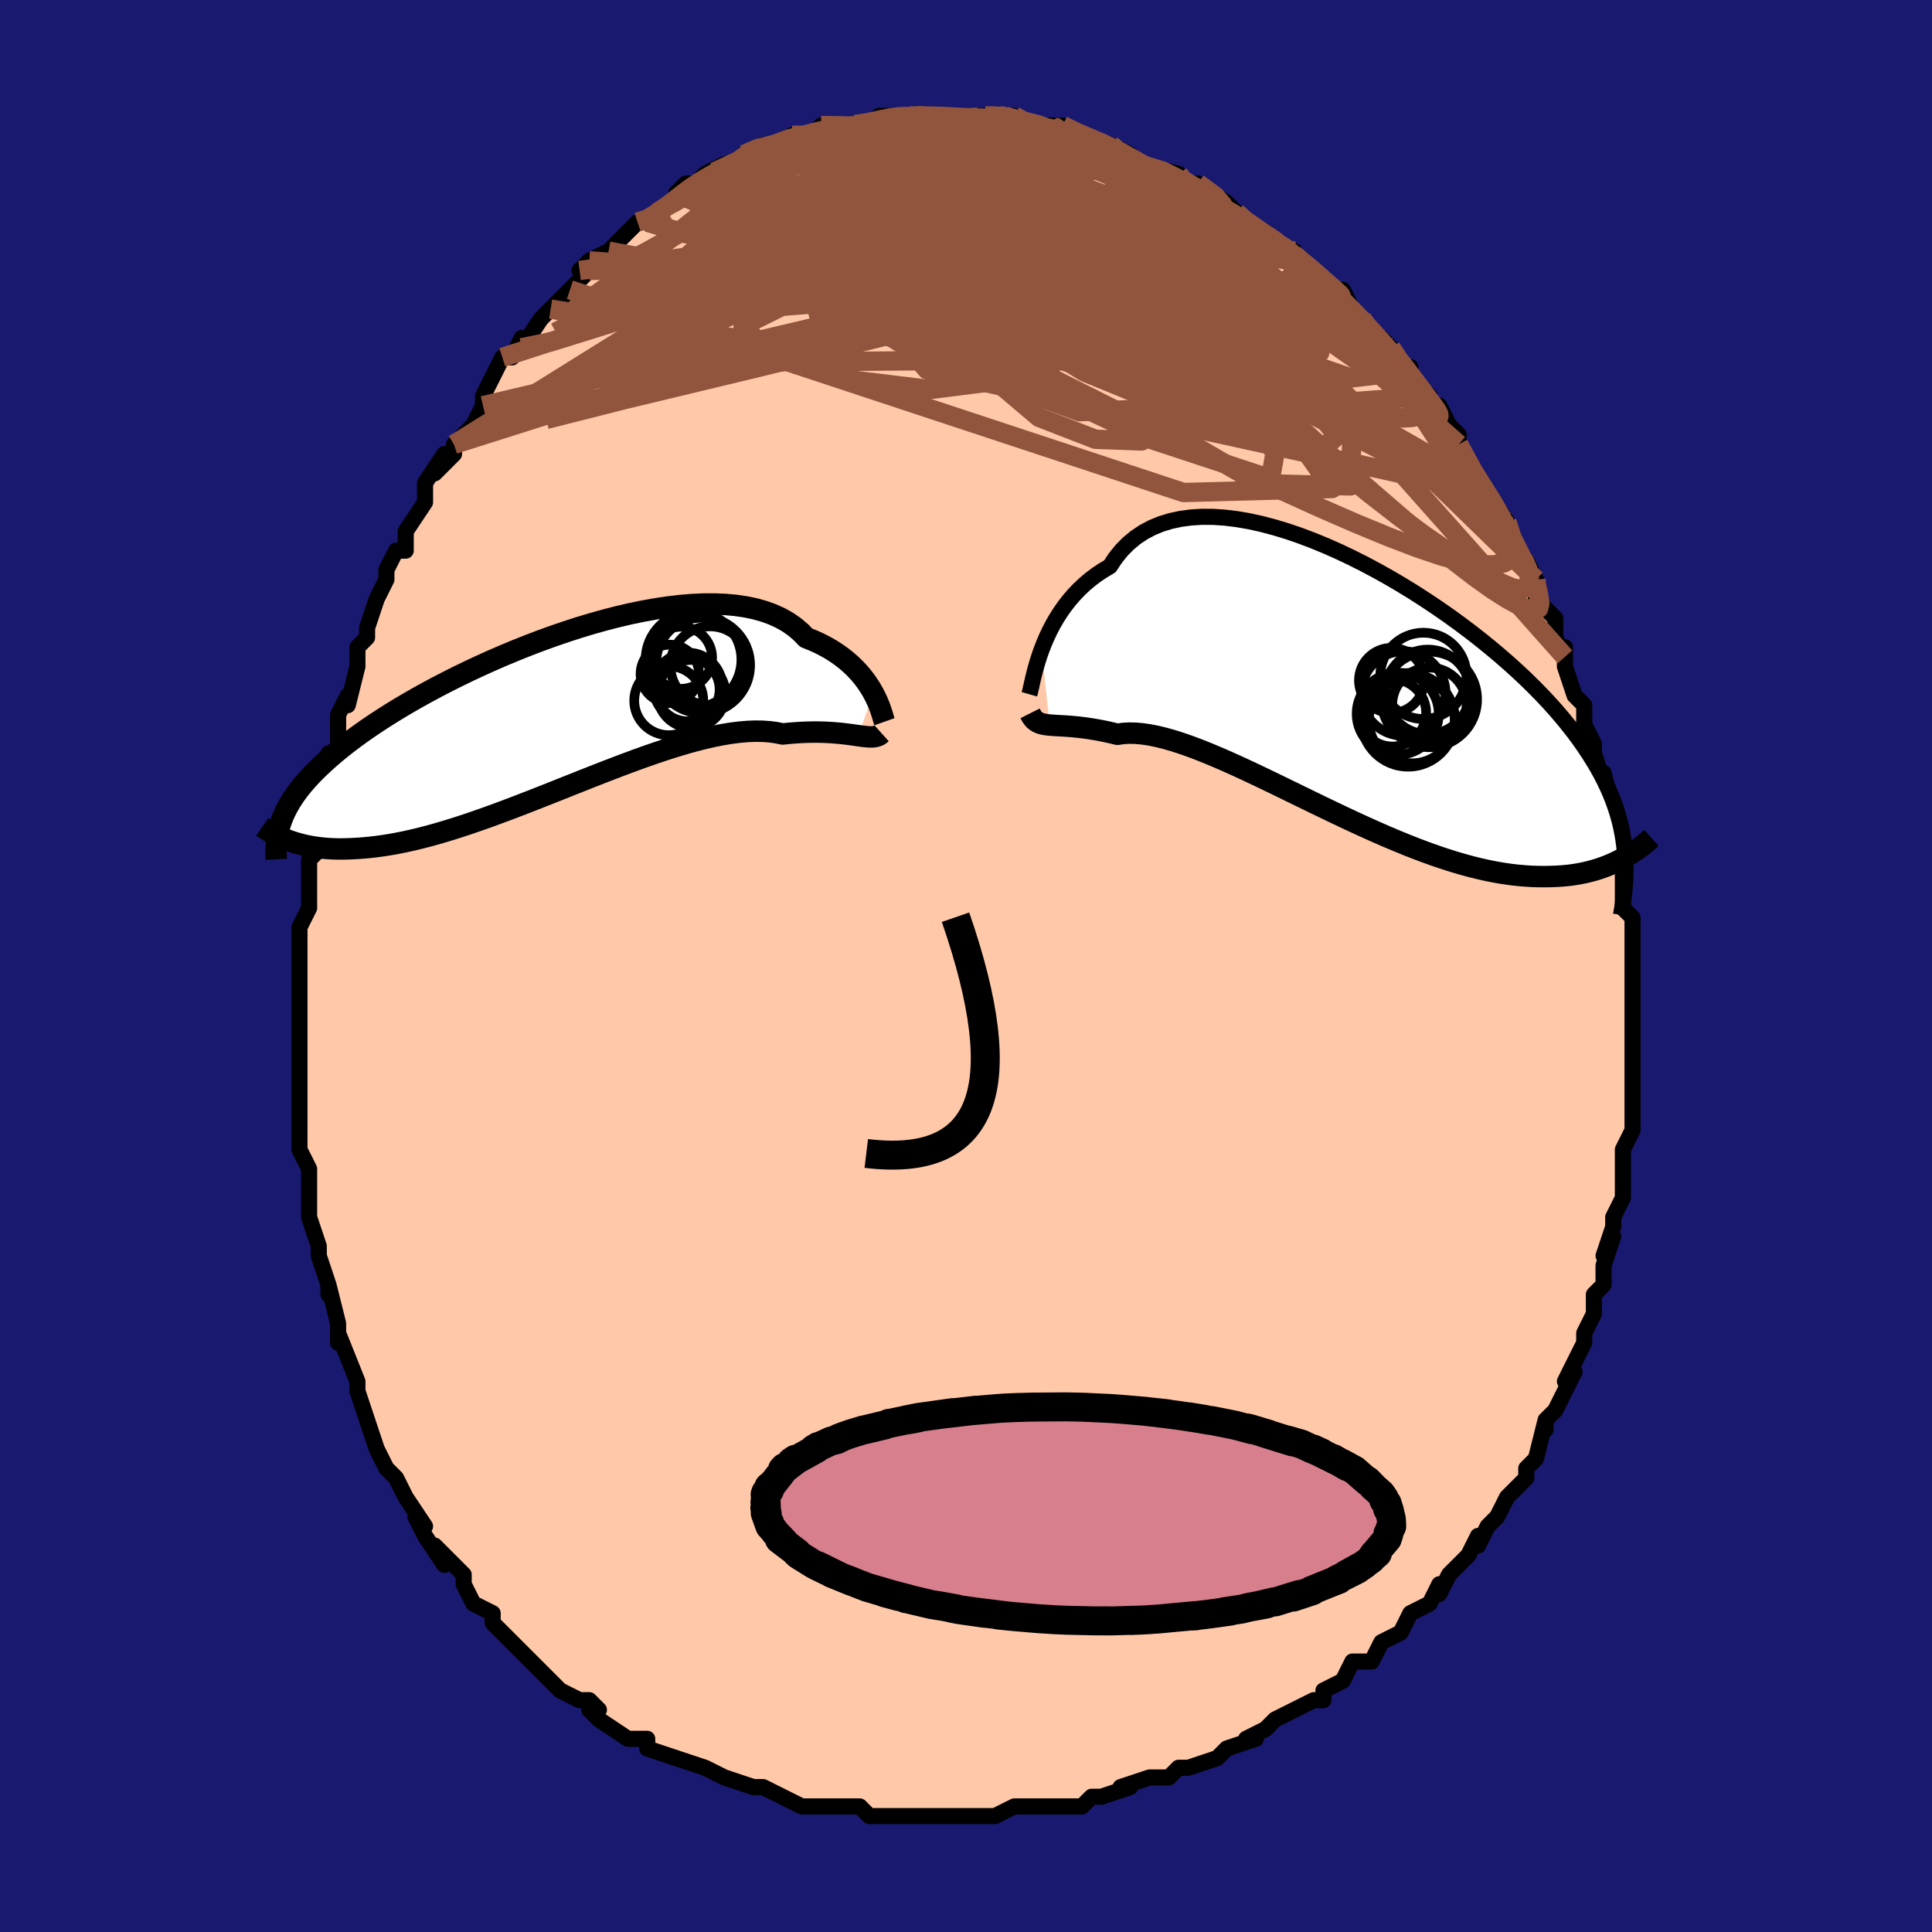 <svg viewBox="-100 -100 200 200" xmlns="http://www.w3.org/2000/svg" width="400" height="400" id="face-svg"><defs><clipPath id="leftEyeClipPath"><polyline points="33.957,-2.45,33.717,-2.872,33.448,-3.3,33.149,-3.732,32.818,-4.163,32.455,-4.592,32.059,-5.014,31.63,-5.429,31.168,-5.833,30.672,-6.224,30.142,-6.601,29.579,-6.961,28.982,-7.302,28.353,-7.624,27.69,-7.925,26.995,-8.203,26.427,-8.789,25.795,-9.324,25.1,-9.807,24.344,-10.235,23.527,-10.609,22.652,-10.927,21.722,-11.19,20.739,-11.397,19.706,-11.549,18.628,-11.647,17.506,-11.693,16.346,-11.688,15.15,-11.633,13.924,-11.53,12.67,-11.382,11.393,-11.19,10.097,-10.957,8.787,-10.685,7.465,-10.377,6.136,-10.035,4.805,-9.662,3.474,-9.26,2.148,-8.832,0.83,-8.38,-0.477,-7.908,-1.768,-7.416,-3.042,-6.909,-4.294,-6.388,-5.523,-5.856,-6.725,-5.315,-7.899,-4.766,-9.042,-4.213,-10.152,-3.656,-11.228,-3.098,-12.268,-2.54,-13.271,-1.983,-14.236,-1.43,-15.163,-0.881,-16.05,-0.337,-16.898,0.201,-17.706,0.731,-18.475,1.254,-19.206,1.769,-19.899,2.276,-20.555,2.774,-21.175,3.263,-21.761,3.745,-22.314,4.219,-22.837,4.685,-23.331,5.145,-23.797,5.598,-24.232,6.044,-24.639,6.484,-25.017,6.918,-25.368,7.346,-25.691,7.768,-25.988,8.184,-26.26,8.596,-26.508,9.002,-26.732,9.404,-26.933,9.802,-27.113,10.196,-27.272,10.586,-27.41,10.973,-26.652,12.766,-26.317,12.885,-25.968,12.998,-25.605,13.104,-25.227,13.204,-24.833,13.296,-24.423,13.379,-23.997,13.453,-23.554,13.517,-23.093,13.571,-22.615,13.613,-22.12,13.643,-21.606,13.66,-21.073,13.664,-20.521,13.653,-19.95,13.631,-19.36,13.597,-18.748,13.551,-18.115,13.49,-17.459,13.414,-16.779,13.32,-16.076,13.209,-15.348,13.078,-14.596,12.927,-13.82,12.756,-13.018,12.565,-12.192,12.352,-11.342,12.119,-10.468,11.864,-9.57,11.589,-8.65,11.294,-7.708,10.98,-6.745,10.647,-5.762,10.297,-4.761,9.93,-3.742,9.549,-2.707,9.154,-1.658,8.748,-0.596,8.332,0.477,7.908,1.559,7.478,2.648,7.044,3.742,6.609,4.839,6.175,5.937,5.745,7.034,5.322,8.127,4.907,9.214,4.503,10.292,4.114,11.36,3.742,12.414,3.389,13.453,3.058,14.474,2.753,15.474,2.474,16.453,2.226,17.406,2.009,18.332,1.826,19.229,1.68,20.096,1.571,20.93,1.5,21.73,1.47,22.494,1.481,23.221,1.533,23.91,1.626,24.561,1.76,25.236,1.691,25.891,1.638,26.525,1.599,27.137,1.575,27.728,1.565,28.296,1.566,28.841,1.58,29.364,1.604,29.863,1.637,30.339,1.678,30.792,1.724,31.222,1.775,31.628,1.828,32.011,1.882,32.37,1.933"></polyline></clipPath><clipPath id="rightEyeClipPath"><polyline points="-33.003,-4.608,-32.754,-5.247,-32.476,-5.894,-32.169,-6.544,-31.831,-7.193,-31.46,-7.836,-31.058,-8.469,-30.622,-9.089,-30.154,-9.693,-29.651,-10.276,-29.115,-10.837,-28.546,-11.373,-27.943,-11.881,-27.306,-12.359,-26.637,-12.805,-25.936,-13.219,-25.366,-14.081,-24.732,-14.868,-24.033,-15.577,-23.273,-16.207,-22.451,-16.756,-21.57,-17.223,-20.634,-17.608,-19.644,-17.911,-18.604,-18.134,-17.518,-18.278,-16.388,-18.345,-15.219,-18.336,-14.015,-18.254,-12.779,-18.102,-11.516,-17.884,-10.23,-17.601,-8.925,-17.257,-7.605,-16.857,-6.275,-16.403,-4.938,-15.899,-3.599,-15.348,-2.261,-14.756,-0.929,-14.124,0.394,-13.458,1.705,-12.76,3,-12.035,4.276,-11.285,5.529,-10.514,6.757,-9.726,7.957,-8.923,9.128,-8.109,10.265,-7.286,11.369,-6.457,12.436,-5.625,13.465,-4.791,14.456,-3.959,15.406,-3.13,16.316,-2.305,17.185,-1.486,18.012,-0.674,18.797,0.129,19.541,0.923,20.245,1.707,20.908,2.481,21.532,3.245,22.119,3.999,22.669,4.743,23.184,5.477,23.667,6.204,24.119,6.923,24.541,7.634,24.93,8.339,25.288,9.037,25.615,9.728,25.911,10.413,26.179,11.092,26.418,11.766,26.63,12.435,26.815,13.1,26.974,13.761,27.108,14.419,27.218,15.074,27.305,15.727,27.369,16.378,27.117,17.048,26.743,17.243,26.355,17.432,25.951,17.614,25.531,17.787,25.094,17.952,24.642,18.106,24.172,18.249,23.684,18.381,23.179,18.5,22.656,18.604,22.114,18.694,21.553,18.769,20.973,18.826,20.374,18.866,19.756,18.891,19.116,18.903,18.456,18.899,17.773,18.877,17.067,18.835,16.338,18.772,15.585,18.686,14.807,18.575,14.006,18.439,13.179,18.277,12.329,18.087,11.455,17.871,10.557,17.626,9.637,17.354,8.694,17.055,7.73,16.729,6.745,16.376,5.741,15.998,4.719,15.596,3.681,15.17,2.627,14.724,1.56,14.257,0.481,13.773,-0.608,13.273,-1.705,12.76,-2.808,12.236,-3.916,11.704,-5.024,11.167,-6.133,10.626,-7.238,10.087,-8.339,9.551,-9.431,9.022,-10.514,8.503,-11.584,7.997,-12.64,7.508,-13.677,7.04,-14.695,6.594,-15.691,6.175,-16.662,5.786,-17.606,5.43,-18.521,5.109,-19.405,4.826,-20.256,4.584,-21.072,4.385,-21.851,4.23,-22.593,4.122,-23.294,4.061,-23.956,4.048,-24.577,4.083,-25.156,4.166,-25.783,4.016,-26.389,3.882,-26.972,3.765,-27.533,3.664,-28.071,3.577,-28.585,3.504,-29.076,3.444,-29.544,3.395,-29.988,3.356,-30.408,3.324,-30.806,3.299,-31.18,3.278,-31.532,3.258,-31.861,3.237,-32.169,3.213"></polyline></clipPath><filter id="fuzzy"><feTurbulence id="turbulence" baseFrequency="0.05" numOctaves="3" type="noise" result="noise"></feTurbulence><feDisplacementMap in="SourceGraphic" in2="noise" scale="2"></feDisplacementMap></filter><linearGradient id="rainbowGradient" x1="0%" y1="0%" x2="100%" y2="0%"><stop offset="0%" style="stop-color: rgb(220, 208, 186);  stop-opacity: 1"></stop><stop offset="50%" style="stop-color: rgb(185, 55, 55);  stop-opacity: 1"></stop><stop offset="100%" style="stop-color: rgb(233, 236, 239);  stop-opacity: 1"></stop></linearGradient></defs><title>That&#39;s an ugly face</title><desc>CREATED BY XUAN TANG, MORE INFO AT TXSTC55.GITHUB.IO</desc><rect x="-100" y="-100" width="100%" height="100%" opacity="1" fill="rgb(25, 25, 112)"></rect><polyline id="faceContour" points="69,1,69,2,69,4,69,3,69,5,69,7,69,9,69,11,69,11,69,13,69,13,69,14,69,17,69,17,68,19,68,20,68,21,68,22,68,23,68,24,67,26,67,27,66,30,67,28,66,31,66,33,65,34,65,34,65,36,65,36,64,38,64,39,63,41,62,43,63,42,62,44,61,46,60,47,60,48,60,47,59,51,58,52,58,53,57,54,57,54,56,55,55,57,54,58,53,60,53,59,52,61,51,62,50,63,50,63,49,65,49,64,48,66,46,67,45,69,45,69,43,70,43,70,42,72,41,72,40,72,39,74,39,74,37,75,37,76,36,76,34,77,32,78,32,78,31,79,29,80,30,80,27,81,27,81,26,82,23,83,22,83,22,83,21,84,20,84,19,84,16,85,16,85,17,85,14,86,14,86,13,86,12,87,11,87,7,87,9,87,6,87,5,87,3,88,1,88,1,88,0,88,-1,88,-3,88,-3,88,-6,88,-5,88,-8,88,-7,88,-10,88,-11,87,-13,87,-11,87,-15,87,-16,87,-17,87,-17,87,-19,86,-21,85,-21,85,-22,85,-22,85,-25,84,-27,83,-27,83,-27,83,-30,82,-30,82,-30,82,-33,81,-33,80,-35,80,-35,80,-35,80,-38,78,-39,77,-38,77,-39,76,-40,76,-42,75,-43,74,-44,73,-46,71,-45,72,-46,71,-47,70,-48,69,-49,68,-49,67,-51,66,-52,64,-52,64,-52,63,-55,60,-54,62,-56,59,-56,59,-57,57,-56,58,-58,55,-58,55,-59,53,-59,53,-60,52,-61,50,-61,50,-62,47,-62,47,-63,44,-63,44,-63,43,-63,43,-65,38,-65,39,-65,37,-65,37,-65,37,-66,33,-66,34,-66,33,-67,30,-67,29,-68,26,-68,26,-68,26,-68,25,-68,21,-68,21,-69,19,-69,19,-69,15,-69,15,-69,12,-69,12,-69,9,-69,10,-69,6,-69,7,-69,4,-69,4,-69,2,-69,-1,-69,-2,-69,-3,-69,-4,-68,-6,-68,-6,-68,-9,-68,-8,-68,-11,-67,-12,-67,-15,-67,-15,-67,-17,-67,-17,-66,-19,-66,-22,-65,-22,-65,-24,-65,-26,-64,-28,-64,-27,-63,-31,-63,-32,-63,-31,-63,-33,-62,-34,-62,-35,-61,-38,-60,-40,-60,-41,-59,-43,-58,-43,-58,-45,-58,-45,-58,-45,-56,-48,-56,-49,-56,-50,-54,-53,-55,-51,-53,-53,-53,-54,-53,-54,-51,-56,-50,-58,-50,-59,-50,-59,-49,-61,-48,-63,-47,-63,-46,-65,-46,-64,-44,-67,-44,-67,-43,-68,-41,-70,-41,-70,-41,-70,-39,-72,-40,-72,-39,-73,-37,-74,-36,-75,-36,-75,-35,-76,-34,-77,-33,-77,-32,-78,-30,-79,-30,-80,-30,-80,-29,-81,-28,-81,-27,-82,-25,-83,-25,-82,-24,-83,-23,-84,-21,-85,-21,-85,-19,-85,-20,-85,-18,-86,-16,-86,-17,-86,-16,-86,-15,-87,-12,-87,-13,-87,-11,-87,-10,-87,-9,-88,-7,-88,-6,-88,-7,-88,-5,-88,-4,-88,-2,-88,-2,-88,-1,-88,-1,-88,2,-88,3,-88,4,-88,3,-88,4,-88,5,-88,6,-87,8,-87,9,-87,10,-87,12,-86,12,-86,15,-85,15,-85,16,-84,15,-85,17,-84,18,-83,18,-83,18,-83,22,-82,21,-82,23,-81,23,-81,24,-81,27,-79,27,-79,28,-78,29,-77,29,-77,31,-76,32,-75,32,-75,34,-74,33,-74,35,-73,36,-72,36,-72,37,-71,38,-70,39,-70,40,-68,40,-68,41,-67,42,-65,43,-65,44,-64,45,-62,46,-62,46,-61,48,-59,48,-58,48,-58,49,-58,50,-56,51,-55,51,-54,51,-54,53,-50,54,-49,54,-49,56,-46,55,-47,56,-45,56,-46,57,-43,57,-43,58,-42,59,-40,59,-40,59,-38,61,-36,61,-35,61,-34,62,-32,62,-33,62,-31,63,-28,63,-28,64,-27,64,-25,65,-23,65,-23,65,-22,66,-19,66,-20,67,-16,67,-16,67,-15,67,-13,67,-12,68,-10,68,-9,68,-9,68,-6,69,-5,69,-3,69,-3,69,0,69,1,69,2" fill="#ffc9a9" stroke="black" stroke-width="1.667" stroke-linejoin="round" filter="url(#fuzzy)"></polyline><g transform="translate(40.834 -28.156)"><polyline id="rightCountour" points="-33.003,-4.608,-32.754,-5.247,-32.476,-5.894,-32.169,-6.544,-31.831,-7.193,-31.46,-7.836,-31.058,-8.469,-30.622,-9.089,-30.154,-9.693,-29.651,-10.276,-29.115,-10.837,-28.546,-11.373,-27.943,-11.881,-27.306,-12.359,-26.637,-12.805,-25.936,-13.219,-25.366,-14.081,-24.732,-14.868,-24.033,-15.577,-23.273,-16.207,-22.451,-16.756,-21.57,-17.223,-20.634,-17.608,-19.644,-17.911,-18.604,-18.134,-17.518,-18.278,-16.388,-18.345,-15.219,-18.336,-14.015,-18.254,-12.779,-18.102,-11.516,-17.884,-10.23,-17.601,-8.925,-17.257,-7.605,-16.857,-6.275,-16.403,-4.938,-15.899,-3.599,-15.348,-2.261,-14.756,-0.929,-14.124,0.394,-13.458,1.705,-12.76,3,-12.035,4.276,-11.285,5.529,-10.514,6.757,-9.726,7.957,-8.923,9.128,-8.109,10.265,-7.286,11.369,-6.457,12.436,-5.625,13.465,-4.791,14.456,-3.959,15.406,-3.13,16.316,-2.305,17.185,-1.486,18.012,-0.674,18.797,0.129,19.541,0.923,20.245,1.707,20.908,2.481,21.532,3.245,22.119,3.999,22.669,4.743,23.184,5.477,23.667,6.204,24.119,6.923,24.541,7.634,24.93,8.339,25.288,9.037,25.615,9.728,25.911,10.413,26.179,11.092,26.418,11.766,26.63,12.435,26.815,13.1,26.974,13.761,27.108,14.419,27.218,15.074,27.305,15.727,27.369,16.378,27.117,17.048,26.743,17.243,26.355,17.432,25.951,17.614,25.531,17.787,25.094,17.952,24.642,18.106,24.172,18.249,23.684,18.381,23.179,18.5,22.656,18.604,22.114,18.694,21.553,18.769,20.973,18.826,20.374,18.866,19.756,18.891,19.116,18.903,18.456,18.899,17.773,18.877,17.067,18.835,16.338,18.772,15.585,18.686,14.807,18.575,14.006,18.439,13.179,18.277,12.329,18.087,11.455,17.871,10.557,17.626,9.637,17.354,8.694,17.055,7.73,16.729,6.745,16.376,5.741,15.998,4.719,15.596,3.681,15.17,2.627,14.724,1.56,14.257,0.481,13.773,-0.608,13.273,-1.705,12.76,-2.808,12.236,-3.916,11.704,-5.024,11.167,-6.133,10.626,-7.238,10.087,-8.339,9.551,-9.431,9.022,-10.514,8.503,-11.584,7.997,-12.64,7.508,-13.677,7.04,-14.695,6.594,-15.691,6.175,-16.662,5.786,-17.606,5.43,-18.521,5.109,-19.405,4.826,-20.256,4.584,-21.072,4.385,-21.851,4.23,-22.593,4.122,-23.294,4.061,-23.956,4.048,-24.577,4.083,-25.156,4.166,-25.783,4.016,-26.389,3.882,-26.972,3.765,-27.533,3.664,-28.071,3.577,-28.585,3.504,-29.076,3.444,-29.544,3.395,-29.988,3.356,-30.408,3.324,-30.806,3.299,-31.18,3.278,-31.532,3.258,-31.861,3.237,-32.169,3.213" fill="white" stroke="white" stroke-width="0" stroke-linejoin="round" filter="url(#fuzzy)"></polyline></g><g transform="translate(-43.537 -25.78)"><polyline id="leftCountour" points="33.957,-2.45,33.717,-2.872,33.448,-3.3,33.149,-3.732,32.818,-4.163,32.455,-4.592,32.059,-5.014,31.63,-5.429,31.168,-5.833,30.672,-6.224,30.142,-6.601,29.579,-6.961,28.982,-7.302,28.353,-7.624,27.69,-7.925,26.995,-8.203,26.427,-8.789,25.795,-9.324,25.1,-9.807,24.344,-10.235,23.527,-10.609,22.652,-10.927,21.722,-11.19,20.739,-11.397,19.706,-11.549,18.628,-11.647,17.506,-11.693,16.346,-11.688,15.15,-11.633,13.924,-11.53,12.67,-11.382,11.393,-11.19,10.097,-10.957,8.787,-10.685,7.465,-10.377,6.136,-10.035,4.805,-9.662,3.474,-9.26,2.148,-8.832,0.83,-8.38,-0.477,-7.908,-1.768,-7.416,-3.042,-6.909,-4.294,-6.388,-5.523,-5.856,-6.725,-5.315,-7.899,-4.766,-9.042,-4.213,-10.152,-3.656,-11.228,-3.098,-12.268,-2.54,-13.271,-1.983,-14.236,-1.43,-15.163,-0.881,-16.05,-0.337,-16.898,0.201,-17.706,0.731,-18.475,1.254,-19.206,1.769,-19.899,2.276,-20.555,2.774,-21.175,3.263,-21.761,3.745,-22.314,4.219,-22.837,4.685,-23.331,5.145,-23.797,5.598,-24.232,6.044,-24.639,6.484,-25.017,6.918,-25.368,7.346,-25.691,7.768,-25.988,8.184,-26.26,8.596,-26.508,9.002,-26.732,9.404,-26.933,9.802,-27.113,10.196,-27.272,10.586,-27.41,10.973,-26.652,12.766,-26.317,12.885,-25.968,12.998,-25.605,13.104,-25.227,13.204,-24.833,13.296,-24.423,13.379,-23.997,13.453,-23.554,13.517,-23.093,13.571,-22.615,13.613,-22.12,13.643,-21.606,13.66,-21.073,13.664,-20.521,13.653,-19.95,13.631,-19.36,13.597,-18.748,13.551,-18.115,13.49,-17.459,13.414,-16.779,13.32,-16.076,13.209,-15.348,13.078,-14.596,12.927,-13.82,12.756,-13.018,12.565,-12.192,12.352,-11.342,12.119,-10.468,11.864,-9.57,11.589,-8.65,11.294,-7.708,10.98,-6.745,10.647,-5.762,10.297,-4.761,9.93,-3.742,9.549,-2.707,9.154,-1.658,8.748,-0.596,8.332,0.477,7.908,1.559,7.478,2.648,7.044,3.742,6.609,4.839,6.175,5.937,5.745,7.034,5.322,8.127,4.907,9.214,4.503,10.292,4.114,11.36,3.742,12.414,3.389,13.453,3.058,14.474,2.753,15.474,2.474,16.453,2.226,17.406,2.009,18.332,1.826,19.229,1.68,20.096,1.571,20.93,1.5,21.73,1.47,22.494,1.481,23.221,1.533,23.91,1.626,24.561,1.76,25.236,1.691,25.891,1.638,26.525,1.599,27.137,1.575,27.728,1.565,28.296,1.566,28.841,1.58,29.364,1.604,29.863,1.637,30.339,1.678,30.792,1.724,31.222,1.775,31.628,1.828,32.011,1.882,32.37,1.933" fill="white" stroke="white" stroke-width="0" stroke-linejoin="round" filter="url(#fuzzy)"></polyline></g><g transform="translate(40.834 -28.156)"><polyline id="rightUpper" points="-34.276,0.026,-34.214,-0.19,-34.146,-0.482,-34.066,-0.841,-33.973,-1.259,-33.865,-1.729,-33.737,-2.242,-33.589,-2.794,-33.419,-3.376,-33.224,-3.983,-33.003,-4.608,-32.754,-5.247,-32.476,-5.894,-32.169,-6.544,-31.831,-7.193,-31.46,-7.836,-31.058,-8.469,-30.622,-9.089,-30.154,-9.693,-29.651,-10.276,-29.115,-10.837,-28.546,-11.373,-27.943,-11.881,-27.306,-12.359,-26.637,-12.805,-25.936,-13.219,-25.366,-14.081,-24.732,-14.868,-24.033,-15.577,-23.273,-16.207,-22.451,-16.756,-21.57,-17.223,-20.634,-17.608,-19.644,-17.911,-18.604,-18.134,-17.518,-18.278,-16.388,-18.345,-15.219,-18.336,-14.015,-18.254,-12.779,-18.102,-11.516,-17.884,-10.23,-17.601,-8.925,-17.257,-7.605,-16.857,-6.275,-16.403,-4.938,-15.899,-3.599,-15.348,-2.261,-14.756,-0.929,-14.124,0.394,-13.458,1.705,-12.76,3,-12.035,4.276,-11.285,5.529,-10.514,6.757,-9.726,7.957,-8.923,9.128,-8.109,10.265,-7.286,11.369,-6.457,12.436,-5.625,13.465,-4.791,14.456,-3.959,15.406,-3.13,16.316,-2.305,17.185,-1.486,18.012,-0.674,18.797,0.129,19.541,0.923,20.245,1.707,20.908,2.481,21.532,3.245,22.119,3.999,22.669,4.743,23.184,5.477,23.667,6.204,24.119,6.923,24.541,7.634,24.93,8.339,25.288,9.037,25.615,9.728,25.911,10.413,26.179,11.092,26.418,11.766,26.63,12.435,26.815,13.1,26.974,13.761,27.108,14.419,27.218,15.074,27.305,15.727,27.369,16.378,27.412,17.028,27.435,17.677,27.438,18.325,27.422,18.973,27.387,19.622,27.336,20.271,27.267,20.921,27.183,21.572,27.084,22.224,26.969,22.877" fill="none" stroke="black" stroke-width="1.667" stroke-linejoin="round" filter="url(#fuzzy)"></polyline><polyline id="rightLower" points="-34.197,2,-34.065,2.263,-33.92,2.482,-33.761,2.662,-33.587,2.808,-33.397,2.924,-33.19,3.016,-32.964,3.087,-32.719,3.141,-32.454,3.182,-32.169,3.213,-31.861,3.237,-31.532,3.258,-31.18,3.278,-30.806,3.299,-30.408,3.324,-29.988,3.356,-29.544,3.395,-29.076,3.444,-28.585,3.504,-28.071,3.577,-27.533,3.664,-26.972,3.765,-26.389,3.882,-25.783,4.016,-25.156,4.166,-24.577,4.083,-23.956,4.048,-23.294,4.061,-22.593,4.122,-21.851,4.23,-21.072,4.385,-20.256,4.584,-19.405,4.826,-18.521,5.109,-17.606,5.43,-16.662,5.786,-15.691,6.175,-14.695,6.594,-13.677,7.04,-12.64,7.508,-11.584,7.997,-10.514,8.503,-9.431,9.022,-8.339,9.551,-7.238,10.087,-6.133,10.626,-5.024,11.167,-3.916,11.704,-2.808,12.236,-1.705,12.76,-0.608,13.273,0.481,13.773,1.56,14.257,2.627,14.724,3.681,15.17,4.719,15.596,5.741,15.998,6.745,16.376,7.73,16.729,8.694,17.055,9.637,17.354,10.557,17.626,11.455,17.871,12.329,18.087,13.179,18.277,14.006,18.439,14.807,18.575,15.585,18.686,16.338,18.772,17.067,18.835,17.773,18.877,18.456,18.899,19.116,18.903,19.756,18.891,20.374,18.866,20.973,18.826,21.553,18.769,22.114,18.694,22.656,18.604,23.179,18.5,23.684,18.381,24.172,18.249,24.642,18.106,25.094,17.952,25.531,17.787,25.951,17.614,26.355,17.432,26.743,17.243,27.117,17.048,27.476,16.847,27.821,16.641,28.152,16.431,28.471,16.218,28.776,16.002,29.069,15.784,29.35,15.564,29.619,15.343,29.877,15.12,30.124,14.897" fill="none" stroke="black" stroke-width="2.222" stroke-linejoin="round" filter="url(#fuzzy)"></polyline><!--[--><circle r="4.374" cx="4.44" cy="-0.056" stroke="black" fill="none" stroke-width="1" filter="url(#fuzzy)" clip-path="url(#rightEyeClipPath)"></circle><circle r="4.846" cx="4.93" cy="2.677" stroke="black" fill="none" stroke-width="1" filter="url(#fuzzy)" clip-path="url(#rightEyeClipPath)"></circle><circle r="4.249" cx="3.857" cy="2.042" stroke="black" fill="none" stroke-width="1" filter="url(#fuzzy)" clip-path="url(#rightEyeClipPath)"></circle><circle r="3.852" cx="7.138" cy="1.12" stroke="black" fill="none" stroke-width="1" filter="url(#fuzzy)" clip-path="url(#rightEyeClipPath)"></circle><circle r="4.379" cx="6.972" cy="-0.221" stroke="black" fill="none" stroke-width="1" filter="url(#fuzzy)" clip-path="url(#rightEyeClipPath)"></circle><circle r="4.946" cx="7.126" cy="0.559" stroke="black" fill="none" stroke-width="1" filter="url(#fuzzy)" clip-path="url(#rightEyeClipPath)"></circle><circle r="3.486" cx="3.314" cy="1.95" stroke="black" fill="none" stroke-width="1" filter="url(#fuzzy)" clip-path="url(#rightEyeClipPath)"></circle><circle r="4.467" cx="6.514" cy="-1.879" stroke="black" fill="none" stroke-width="1" filter="url(#fuzzy)" clip-path="url(#rightEyeClipPath)"></circle><circle r="3.37" cx="3.216" cy="-1.405" stroke="black" fill="none" stroke-width="1" filter="url(#fuzzy)" clip-path="url(#rightEyeClipPath)"></circle><circle r="4.455" cx="5.317" cy="2.723" stroke="black" fill="none" stroke-width="1" filter="url(#fuzzy)" clip-path="url(#rightEyeClipPath)"></circle><!--]--></g><g transform="translate(-43.537 -25.78)"><polyline id="leftUpper" points="35.094,0.493,35.052,0.375,35,0.203,34.937,-0.016,34.859,-0.278,34.764,-0.576,34.65,-0.906,34.514,-1.263,34.354,-1.642,34.169,-2.039,33.957,-2.45,33.717,-2.872,33.448,-3.3,33.149,-3.732,32.818,-4.163,32.455,-4.592,32.059,-5.014,31.63,-5.429,31.168,-5.833,30.672,-6.224,30.142,-6.601,29.579,-6.961,28.982,-7.302,28.353,-7.624,27.69,-7.925,26.995,-8.203,26.427,-8.789,25.795,-9.324,25.1,-9.807,24.344,-10.235,23.527,-10.609,22.652,-10.927,21.722,-11.19,20.739,-11.397,19.706,-11.549,18.628,-11.647,17.506,-11.693,16.346,-11.688,15.15,-11.633,13.924,-11.53,12.67,-11.382,11.393,-11.19,10.097,-10.957,8.787,-10.685,7.465,-10.377,6.136,-10.035,4.805,-9.662,3.474,-9.26,2.148,-8.832,0.83,-8.38,-0.477,-7.908,-1.768,-7.416,-3.042,-6.909,-4.294,-6.388,-5.523,-5.856,-6.725,-5.315,-7.899,-4.766,-9.042,-4.213,-10.152,-3.656,-11.228,-3.098,-12.268,-2.54,-13.271,-1.983,-14.236,-1.43,-15.163,-0.881,-16.05,-0.337,-16.898,0.201,-17.706,0.731,-18.475,1.254,-19.206,1.769,-19.899,2.276,-20.555,2.774,-21.175,3.263,-21.761,3.745,-22.314,4.219,-22.837,4.685,-23.331,5.145,-23.797,5.598,-24.232,6.044,-24.639,6.484,-25.017,6.918,-25.368,7.346,-25.691,7.768,-25.988,8.184,-26.26,8.596,-26.508,9.002,-26.732,9.404,-26.933,9.802,-27.113,10.196,-27.272,10.586,-27.41,10.973,-27.529,11.358,-27.63,11.739,-27.713,12.119,-27.779,12.497,-27.83,12.873,-27.864,13.247,-27.885,13.62,-27.891,13.993,-27.883,14.364,-27.863,14.734" fill="none" stroke="black" stroke-width="2.222" stroke-linejoin="round" filter="url(#fuzzy)"></polyline><polyline id="leftLower" points="34.794,1.683,34.638,1.823,34.465,1.926,34.274,1.998,34.065,2.042,33.835,2.063,33.585,2.064,33.314,2.048,33.022,2.019,32.707,1.98,32.37,1.933,32.011,1.882,31.628,1.828,31.222,1.775,30.792,1.724,30.339,1.678,29.863,1.637,29.364,1.604,28.841,1.58,28.296,1.566,27.728,1.565,27.137,1.575,26.525,1.599,25.891,1.638,25.236,1.691,24.561,1.76,23.91,1.626,23.221,1.533,22.494,1.481,21.73,1.47,20.93,1.5,20.096,1.571,19.229,1.68,18.332,1.826,17.406,2.009,16.453,2.226,15.474,2.474,14.474,2.753,13.453,3.058,12.414,3.389,11.36,3.742,10.292,4.114,9.214,4.503,8.127,4.907,7.034,5.322,5.937,5.745,4.839,6.175,3.742,6.609,2.648,7.044,1.559,7.478,0.477,7.908,-0.596,8.332,-1.658,8.748,-2.707,9.154,-3.742,9.549,-4.761,9.93,-5.762,10.297,-6.745,10.647,-7.708,10.98,-8.65,11.294,-9.57,11.589,-10.468,11.864,-11.342,12.119,-12.192,12.352,-13.018,12.565,-13.82,12.756,-14.596,12.927,-15.348,13.078,-16.076,13.209,-16.779,13.32,-17.459,13.414,-18.115,13.49,-18.748,13.551,-19.36,13.597,-19.95,13.631,-20.521,13.653,-21.073,13.664,-21.606,13.66,-22.12,13.643,-22.615,13.613,-23.093,13.571,-23.554,13.517,-23.997,13.453,-24.423,13.379,-24.833,13.296,-25.227,13.204,-25.605,13.104,-25.968,12.998,-26.317,12.885,-26.652,12.766,-26.973,12.642,-27.28,12.513,-27.575,12.381,-27.858,12.245,-28.128,12.106,-28.387,11.965,-28.635,11.822,-28.872,11.676,-29.098,11.53,-29.315,11.381" fill="none" stroke="black" stroke-width="2.222" stroke-linejoin="round" filter="url(#fuzzy)"></polyline><!--[--><circle r="4.976" cx="16.208" cy="-5.361" stroke="black" fill="none" stroke-width="1" filter="url(#fuzzy)" clip-path="url(#leftEyeClipPath)"></circle><circle r="3.216" cx="14.038" cy="-6.13" stroke="black" fill="none" stroke-width="1" filter="url(#fuzzy)" clip-path="url(#leftEyeClipPath)"></circle><circle r="3.023" cx="12.872" cy="-4.462" stroke="black" fill="none" stroke-width="1" filter="url(#fuzzy)" clip-path="url(#leftEyeClipPath)"></circle><circle r="3.572" cx="14.751" cy="-3.085" stroke="black" fill="none" stroke-width="1" filter="url(#fuzzy)" clip-path="url(#leftEyeClipPath)"></circle><circle r="4.956" cx="15.332" cy="-5.933" stroke="black" fill="none" stroke-width="1" filter="url(#fuzzy)" clip-path="url(#leftEyeClipPath)"></circle><circle r="3.518" cx="15.114" cy="-2.389" stroke="black" fill="none" stroke-width="1" filter="url(#fuzzy)" clip-path="url(#leftEyeClipPath)"></circle><circle r="3.574" cx="12.765" cy="-1.687" stroke="black" fill="none" stroke-width="1" filter="url(#fuzzy)" clip-path="url(#leftEyeClipPath)"></circle><circle r="4.098" cx="17.036" cy="-5.284" stroke="black" fill="none" stroke-width="1" filter="url(#fuzzy)" clip-path="url(#leftEyeClipPath)"></circle><circle r="3.297" cx="14.735" cy="-2.837" stroke="black" fill="none" stroke-width="1" filter="url(#fuzzy)" clip-path="url(#leftEyeClipPath)"></circle><circle r="4.637" cx="16.105" cy="-5.638" stroke="black" fill="none" stroke-width="1" filter="url(#fuzzy)" clip-path="url(#leftEyeClipPath)"></circle><!--]--></g><g id="hairs"><!--[--><polyline points="29,-77,30.354,-76.12,30.86,-75.437,30.794,-74.87,30.277,-74.331,29.343,-73.771,27.99,-73.175,26.197,-72.545,23.945,-71.885,21.214,-71.196,17.977,-70.474,14.194,-69.711,9.823,-68.899,4.833,-68.032,-0.788,-67.111,-7.045,-66.156,-13.946,-65.197,-21.525,-64.264,-29.843,-63.354,-38.983,-62.39" fill="none" stroke="rgb(145, 85, 61)" stroke-width="2" stroke-linejoin="round" filter="url(#fuzzy)"></polyline><polyline points="57,-43,57.799,-41.927,58.201,-40.977,58.319,-40.185,58.24,-39.541,57.947,-39.115,57.386,-38.98,56.521,-39.17,55.341,-39.674,53.848,-40.466,52.049,-41.531,49.947,-42.877,47.544,-44.531,44.837,-46.519,41.818,-48.865,38.465,-51.581,34.74,-54.679,30.591,-58.162,25.975,-62.038,20.894,-66.319,15.401,-71.027,9.549,-76.199,3.244,-81.866" fill="none" stroke="rgb(145, 85, 61)" stroke-width="2" stroke-linejoin="round" filter="url(#fuzzy)"></polyline><polyline points="-32,-78,-30.594,-78.848,-29.548,-79.422,-28.301,-79.803,-26.68,-80.067,-24.696,-80.246,-22.425,-80.35,-19.94,-80.388,-17.29,-80.377,-14.502,-80.328,-11.597,-80.239,-8.596,-80.099,-5.521,-79.895,-2.387,-79.627,0.793,-79.304,4.01,-78.94,7.248,-78.546,10.497,-78.13,13.752,-77.696,17.011,-77.246,20.252,-76.783,23.433,-76.308,26.529,-75.821,29.541,-75.329" fill="none" stroke="rgb(145, 85, 61)" stroke-width="2" stroke-linejoin="round" filter="url(#fuzzy)"></polyline><polyline points="15,-85,15.582,-84.5,16.216,-84.138,17.114,-83.609,18.175,-82.979,19.354,-82.316,20.632,-81.641,21.972,-80.957,23.328,-80.263,24.666,-79.563,25.965,-78.859,27.203,-78.157,28.352,-77.471,29.379,-76.823,30.255,-76.242,30.966,-75.753,31.509,-75.377,31.879,-75.127,32.064,-75.013,32.03,-75.049,31.736,-75.254,31.155,-75.642,30.307,-76.206,29.278,-76.933" fill="none" stroke="rgb(145, 85, 61)" stroke-width="2" stroke-linejoin="round" filter="url(#fuzzy)"></polyline><polyline points="-24,-83,-22.794,-83.879,-21.506,-84.489,-20.278,-84.882,-19.072,-85.185,-17.852,-85.474,-16.623,-85.768,-15.408,-86.058,-14.225,-86.339,-13.08,-86.607,-11.99,-86.858,-10.989,-87.083,-10.117,-87.275,-9.414,-87.433,-8.925,-87.552,-8.711,-87.614,-8.855,-87.591,-9.416,-87.466,-10.364,-87.276,-11.468,-87.109" fill="none" stroke="rgb(145, 85, 61)" stroke-width="2" stroke-linejoin="round" filter="url(#fuzzy)"></polyline><polyline points="46,-61,47.199,-59.546,47.619,-58.798,47.789,-58.366,47.838,-58.005,47.738,-57.646,47.449,-57.301,46.953,-57.002,46.239,-56.792,45.282,-56.729,44.04,-56.881,42.469,-57.304,40.537,-58.029,38.229,-59.057,35.546,-60.368,32.499,-61.934,29.1,-63.73,25.351,-65.747,21.23,-67.98,16.686,-70.43,11.661,-73.1,6.129,-76.01,0.141,-79.229,-6.12,-82.873" fill="none" stroke="rgb(145, 85, 61)" stroke-width="2" stroke-linejoin="round" filter="url(#fuzzy)"></polyline><polyline points="12,-86,12.809,-85.706,14.063,-85.193,15.172,-84.671,16.151,-84.161,17.119,-83.633,18.141,-83.071,19.221,-82.489,20.337,-81.917,21.451,-81.38,22.514,-80.897,23.472,-80.484,24.275,-80.156,24.883,-79.931,25.254,-79.82,25.332,-79.836,25.066,-79.985,24.453,-80.269,23.561,-80.701,22.55,-81.318" fill="none" stroke="rgb(145, 85, 61)" stroke-width="2" stroke-linejoin="round" filter="url(#fuzzy)"></polyline><polyline points="-11,-87,-9.976,-87.248,-8.843,-87.584,-7.812,-87.803,-6.962,-87.908,-6.242,-87.939,-5.603,-87.929,-5.054,-87.892,-4.646,-87.836,-4.422,-87.758,-4.399,-87.653,-4.589,-87.519,-5.015,-87.351,-5.73,-87.145,-6.788,-86.896,-8.212,-86.595,-9.992,-86.231,-12.111,-85.779,-14.604,-85.189,-17.557,-84.388,-21.036,-83.321" fill="none" stroke="rgb(145, 85, 61)" stroke-width="2" stroke-linejoin="round" filter="url(#fuzzy)"></polyline><polyline points="4,-88,3.703,-87.988,4.178,-87.891,4.995,-87.698,5.926,-87.47,6.806,-87.259,7.519,-87.07,7.993,-86.887,8.18,-86.704,8.027,-86.536,7.463,-86.412,6.426,-86.365,4.904,-86.412,2.94,-86.549,0.577,-86.747,-2.269,-86.963,-5.816,-87.127" fill="none" stroke="rgb(145, 85, 61)" stroke-width="2" stroke-linejoin="round" filter="url(#fuzzy)"></polyline><polyline points="-20,-85,-18.303,-85.628,-17.201,-85.908,-16.412,-86.105,-15.647,-86.305,-14.844,-86.495,-14.075,-86.643,-13.423,-86.733,-12.945,-86.771,-12.681,-86.757,-12.677,-86.671,-12.991,-86.479,-13.667,-86.15,-14.719,-85.681,-16.14,-85.091,-17.945,-84.393,-20.194,-83.571,-22.96,-82.594,-26.247,-81.448" fill="none" stroke="rgb(145, 85, 61)" stroke-width="2" stroke-linejoin="round" filter="url(#fuzzy)"></polyline><polyline points="-25,-83,-24.529,-82.703,-23.355,-83.132,-21.757,-83.749,-19.949,-84.309,-18.059,-84.753,-16.138,-85.115,-14.199,-85.445,-12.261,-85.767,-10.361,-86.087,-8.529,-86.406,-6.768,-86.731,-5.052,-87.058,-3.358,-87.361,-1.691,-87.601,-0.106,-87.766,1.227,-87.885" fill="none" stroke="rgb(145, 85, 61)" stroke-width="2" stroke-linejoin="round" filter="url(#fuzzy)"></polyline><polyline points="10,-87,11.414,-86.317,12.496,-85.844,13.332,-85.454,13.821,-85.151,13.977,-84.925,13.866,-84.749,13.533,-84.603,12.98,-84.49,12.192,-84.427,11.137,-84.423,9.758,-84.475,7.962,-84.574,5.662,-84.716,2.814,-84.911,-0.562,-85.19,-4.442,-85.597,-8.973,-86.19" fill="none" stroke="rgb(145, 85, 61)" stroke-width="2" stroke-linejoin="round" filter="url(#fuzzy)"></polyline><polyline points="56,-46,55.637,-46.157,55.836,-45.652,56.201,-44.933,56.608,-44.15,56.999,-43.399,57.334,-42.738,57.582,-42.195,57.721,-41.792,57.734,-41.562,57.6,-41.553,57.295,-41.818,56.799,-42.407,56.096,-43.357,55.175,-44.688,54.024,-46.414,52.626,-48.552,50.96,-51.136,48.993,-54.202,46.69,-57.76,44.031,-61.862" fill="none" stroke="rgb(145, 85, 61)" stroke-width="2" stroke-linejoin="round" filter="url(#fuzzy)"></polyline><polyline points="-15,-87,-13.26,-86.986,-12.378,-86.964,-11.622,-86.968,-10.934,-86.983,-10.396,-86.949,-10.089,-86.808,-10.047,-86.527,-10.263,-86.099,-10.722,-85.527,-11.422,-84.815,-12.381,-83.967,-13.624,-82.98,-15.176,-81.846,-17.063,-80.549,-19.328,-79.067,-22.024,-77.373,-25.201,-75.448,-28.871,-73.285,-32.995,-70.903,-37.519,-68.332,-42.466,-65.614" fill="none" stroke="rgb(145, 85, 61)" stroke-width="2" stroke-linejoin="round" filter="url(#fuzzy)"></polyline><polyline points="33,-74,34.431,-73.135,35.136,-72.49,35.455,-71.961,35.549,-71.472,35.433,-71.005,35.073,-70.563,34.439,-70.156,33.52,-69.793,32.312,-69.487,30.805,-69.247,28.976,-69.084,26.791,-69.005,24.217,-69.023,21.224,-69.149,17.788,-69.396,13.898,-69.776,9.56,-70.296,4.794,-70.95,-0.377,-71.716,-5.966,-72.553,-12.054,-73.427,-18.767,-74.356,-26.143,-75.456" fill="none" stroke="rgb(145, 85, 61)" stroke-width="2" stroke-linejoin="round" filter="url(#fuzzy)"></polyline><polyline points="24,-81,25.738,-79.715,26.184,-78.989,25.922,-78.457,25.117,-78.048,23.783,-77.743,21.865,-77.528,19.284,-77.4,15.972,-77.372,11.881,-77.452,6.978,-77.631,1.231,-77.884,-5.391,-78.199,-12.889,-78.603,-21.18,-79.149" fill="none" stroke="rgb(145, 85, 61)" stroke-width="2" stroke-linejoin="round" filter="url(#fuzzy)"></polyline><polyline points="15,-85,15.412,-84.545,15.536,-84.315,15.576,-83.979,15.411,-83.581,14.979,-83.179,14.253,-82.783,13.18,-82.383,11.683,-81.968,9.709,-81.53,7.236,-81.056,4.263,-80.535,0.766,-79.959,-3.324,-79.328,-8.11,-78.654,-13.681,-77.961,-20.053,-77.299,-27.161,-76.701" fill="none" stroke="rgb(145, 85, 61)" stroke-width="2" stroke-linejoin="round" filter="url(#fuzzy)"></polyline><polyline points="-24,-83,-22.914,-83.836,-21.968,-84.324,-21.323,-84.492,-20.952,-84.449,-20.818,-84.257,-20.917,-83.917,-21.277,-83.405,-21.923,-82.698,-22.871,-81.781,-24.147,-80.626,-25.811,-79.189,-27.945,-77.423,-30.608,-75.3,-33.826,-72.823,-37.603,-70.018,-41.946,-66.885" fill="none" stroke="rgb(145, 85, 61)" stroke-width="2" stroke-linejoin="round" filter="url(#fuzzy)"></polyline><polyline points="56,-46,56.585,-44.114,56.788,-43.185,56.723,-42.554,56.348,-42.068,55.645,-41.714,54.604,-41.524,53.207,-41.551,51.426,-41.844,49.243,-42.43,46.652,-43.307,43.653,-44.457,40.246,-45.865,36.427,-47.53,32.18,-49.462,27.481,-51.674,22.297,-54.174,16.605,-56.972,10.395,-60.087,3.662,-63.55,-3.612,-67.37,-11.479,-71.514,-19.968,-75.959" fill="none" stroke="rgb(145, 85, 61)" stroke-width="2" stroke-linejoin="round" filter="url(#fuzzy)"></polyline><polyline points="34,-74,33.838,-73.702,34.213,-73.155,34.436,-72.606,34.376,-72.097,34.034,-71.614,33.399,-71.145,32.445,-70.688,31.149,-70.248,29.506,-69.829,27.51,-69.441,25.149,-69.094,22.393,-68.797,19.203,-68.561,15.545,-68.395,11.394,-68.31,6.736,-68.314,1.556,-68.414,-4.17,-68.615,-10.458,-68.91,-17.281,-69.276,-24.552,-69.675,-32.249,-70.038" fill="none" stroke="rgb(145, 85, 61)" stroke-width="2" stroke-linejoin="round" filter="url(#fuzzy)"></polyline><polyline points="51,-54,52.532,-51.198,53.551,-49.569,54.308,-48.376,54.895,-47.394,55.362,-46.553,55.756,-45.808,56.105,-45.131,56.415,-44.523,56.669,-44.012,56.842,-43.633,56.911,-43.418,56.858,-43.393,56.67,-43.579,56.331,-44.005,55.823,-44.702,55.128,-45.701,54.24,-47.03,53.154,-48.716,51.856,-50.794,50.324,-53.301,48.538,-56.254,46.466,-59.694" fill="none" stroke="rgb(145, 85, 61)" stroke-width="2" stroke-linejoin="round" filter="url(#fuzzy)"></polyline><polyline points="-18,-86,-16.946,-86,-16.482,-86.055,-15.955,-86.164,-15.349,-86.246,-14.809,-86.23,-14.454,-86.092,-14.339,-85.839,-14.495,-85.477,-14.958,-84.99,-15.771,-84.35,-16.975,-83.525,-18.59,-82.491,-20.615,-81.241,-23.039,-79.769,-25.858,-78.079,-29.095,-76.176,-32.773,-74.094,-36.82,-71.965" fill="none" stroke="rgb(145, 85, 61)" stroke-width="2" stroke-linejoin="round" filter="url(#fuzzy)"></polyline><polyline points="2,-88,2.772,-87.997,3.118,-87.979,3.267,-87.919,3.403,-87.784,3.551,-87.573,3.644,-87.31,3.578,-87.023,3.249,-86.717,2.577,-86.383,1.5,-86.013,-0.037,-85.607,-2.096,-85.168,-4.743,-84.688,-8.012,-84.158,-11.863,-83.59,-16.207,-83.048,-21.072,-82.604" fill="none" stroke="rgb(145, 85, 61)" stroke-width="2" stroke-linejoin="round" filter="url(#fuzzy)"></polyline><polyline points="34,-74,33.946,-73.678,34.659,-73.061,35.446,-72.417,36.165,-71.807,36.813,-71.235,37.378,-70.708,37.823,-70.243,38.11,-69.865,38.212,-69.608,38.112,-69.506,37.796,-69.602,37.238,-69.934,36.399,-70.543,35.224,-71.465,33.637,-72.738,31.55,-74.385,28.925,-76.387,25.909,-78.644" fill="none" stroke="rgb(145, 85, 61)" stroke-width="2" stroke-linejoin="round" filter="url(#fuzzy)"></polyline><polyline points="-34,-77,-32.941,-77.351,-31.733,-78.099,-30.593,-78.945,-29.572,-79.753,-28.594,-80.491,-27.584,-81.167,-26.535,-81.789,-25.497,-82.352,-24.544,-82.845,-23.744,-83.262,-23.148,-83.59,-22.796,-83.799,-22.726,-83.841,-22.972,-83.686,-23.565,-83.356,-24.557,-82.89,-26.041,-82.199" fill="none" stroke="rgb(145, 85, 61)" stroke-width="2" stroke-linejoin="round" filter="url(#fuzzy)"></polyline><polyline points="24,-81,25.838,-79.661,26.553,-78.81,26.771,-78.062,26.673,-77.338,26.3,-76.618,25.63,-75.894,24.62,-75.165,23.233,-74.424,21.447,-73.658,19.248,-72.846,16.63,-71.974,13.582,-71.033,10.092,-70.019,6.147,-68.933,1.727,-67.767,-3.184,-66.51,-8.602,-65.146,-14.521,-63.673,-20.919,-62.104,-27.786,-60.452,-35.208,-58.669,-43.459,-56.579" fill="none" stroke="rgb(145, 85, 61)" stroke-width="2" stroke-linejoin="round" filter="url(#fuzzy)"></polyline><polyline points="4,-88,5.161,-87.627,6.763,-86.916,8.676,-86.057,10.8,-85.021,13.093,-83.764,15.524,-82.287,18.043,-80.634,20.587,-78.87,23.101,-77.059,25.567,-75.248,28.005,-73.454,30.455,-71.676,32.943,-69.904,35.462,-68.137,37.979,-66.373,40.459,-64.587,42.902,-62.712,45.381,-60.742" fill="none" stroke="rgb(145, 85, 61)" stroke-width="2" stroke-linejoin="round" filter="url(#fuzzy)"></polyline><polyline points="-5,-88,-3.814,-87.988,-2.594,-87.953,-1.446,-87.902,-0.261,-87.845,0.996,-87.793,2.241,-87.751,3.34,-87.72,4.194,-87.694,4.781,-87.666,5.142,-87.635,5.335,-87.608,5.392,-87.599,5.315,-87.621,5.076,-87.675,4.598,-87.75,3.682,-87.843" fill="none" stroke="rgb(145, 85, 61)" stroke-width="2" stroke-linejoin="round" filter="url(#fuzzy)"></polyline><polyline points="53,-50,53.483,-49.376,53.328,-49.037,52.516,-49.061,51.008,-49.56,48.828,-50.523,45.989,-51.899,42.463,-53.668,38.196,-55.849,33.134,-58.49,27.223,-61.639,20.412,-65.336,12.636,-69.592,3.811,-74.398,-6.106,-79.792" fill="none" stroke="rgb(145, 85, 61)" stroke-width="2" stroke-linejoin="round" filter="url(#fuzzy)"></polyline><polyline points="10,-87,11.291,-86.288,12.013,-85.714,12.252,-85.139,11.899,-84.554,10.963,-83.94,9.514,-83.255,7.599,-82.462,5.218,-81.549,2.345,-80.515,-1.043,-79.362,-4.977,-78.085,-9.509,-76.683,-14.709,-75.164,-20.648,-73.524,-27.41,-71.69,-35.154,-69.495" fill="none" stroke="rgb(145, 85, 61)" stroke-width="2" stroke-linejoin="round" filter="url(#fuzzy)"></polyline><polyline points="32,-75,32.267,-74.746,32.376,-74.291,32.105,-73.766,31.434,-73.197,30.314,-72.606,28.708,-71.999,26.596,-71.37,23.965,-70.715,20.787,-70.033,17.026,-69.327,12.646,-68.597,7.619,-67.841,1.921,-67.053,-4.472,-66.239,-11.588,-65.415,-19.458,-64.615,-28.111,-63.891,-37.598,-63.288" fill="none" stroke="rgb(145, 85, 61)" stroke-width="2" stroke-linejoin="round" filter="url(#fuzzy)"></polyline><polyline points="-5,-88,-3.674,-87.887,-2.024,-87.564,-0.185,-87.059,1.951,-86.393,4.436,-85.591,7.204,-84.675,10.117,-83.662,13.059,-82.564,15.992,-81.388,18.955,-80.138,22.004,-78.822,25.144,-77.462,28.261,-76.122,31.054,-74.925" fill="none" stroke="rgb(145, 85, 61)" stroke-width="2" stroke-linejoin="round" filter="url(#fuzzy)"></polyline><polyline points="41,-67,41.977,-65.628,42.971,-64.631,43.944,-63.627,44.863,-62.599,45.707,-61.582,46.463,-60.615,47.121,-59.737,47.683,-58.978,48.152,-58.347,48.527,-57.833,48.797,-57.424,48.946,-57.116,48.957,-56.925,48.818,-56.882,48.516,-57.037,48.032,-57.448,47.345,-58.172,46.426,-59.244,45.254,-60.67,43.811,-62.432,42.091,-64.496,40.121,-66.829,37.999,-69.395" fill="none" stroke="rgb(145, 85, 61)" stroke-width="2" stroke-linejoin="round" filter="url(#fuzzy)"></polyline><polyline points="5,-88,6.119,-87.359,7.174,-87.03,7.971,-86.721,8.489,-86.308,8.707,-85.773,8.578,-85.144,8.047,-84.453,7.075,-83.717,5.656,-82.932,3.811,-82.079,1.571,-81.137,-1.038,-80.094,-4.004,-78.951,-7.336,-77.712,-11.075,-76.376,-15.294,-74.93,-20.079,-73.348,-25.49,-71.592,-31.524,-69.617,-38.196,-67.293" fill="none" stroke="rgb(145, 85, 61)" stroke-width="2" stroke-linejoin="round" filter="url(#fuzzy)"></polyline><polyline points="32,-75,33.2,-74.233,34.069,-73.478,35.046,-72.607,36.091,-71.66,37.151,-70.673,38.21,-69.659,39.25,-68.638,40.233,-67.644,41.115,-66.724,41.861,-65.921,42.448,-65.277,42.852,-64.833,43.037,-64.63,42.954,-64.712,42.563,-65.124,41.853,-65.906,40.901,-66.992" fill="none" stroke="rgb(145, 85, 61)" stroke-width="2" stroke-linejoin="round" filter="url(#fuzzy)"></polyline><polyline points="-25,-82,-23.82,-82.905,-22.203,-83.643,-20.319,-84.126,-18.267,-84.39,-16.065,-84.526,-13.71,-84.611,-11.211,-84.673,-8.597,-84.715,-5.899,-84.736,-3.141,-84.743,-0.344,-84.738,2.458,-84.717,5.228,-84.68,7.923,-84.657,10.49,-84.686,12.969,-84.665" fill="none" stroke="rgb(145, 85, 61)" stroke-width="2" stroke-linejoin="round" filter="url(#fuzzy)"></polyline><polyline points="18,-83,20.302,-82.308,21.184,-81.821,21.63,-81.373,21.887,-80.892,21.97,-80.342,21.808,-79.727,21.325,-79.075,20.478,-78.416,19.253,-77.765,17.648,-77.131,15.657,-76.514,13.268,-75.913,10.462,-75.324,7.224,-74.734,3.54,-74.129,-0.597,-73.496,-5.183,-72.825,-10.207,-72.122,-15.657,-71.401,-21.536,-70.688,-27.885,-70.009,-34.855,-69.281" fill="none" stroke="rgb(145, 85, 61)" stroke-width="2" stroke-linejoin="round" filter="url(#fuzzy)"></polyline><polyline points="44,-64,44.866,-62.686,45.545,-61.834,46.076,-61.063,46.438,-60.419,46.616,-59.984,46.612,-59.764,46.427,-59.717,46.043,-59.806,45.434,-60.021,44.583,-60.377,43.477,-60.911,42.095,-61.676,40.404,-62.742,38.367,-64.174,35.96,-66.018,33.182,-68.291,30.052,-70.97,26.619,-74,22.95,-77.326,19.07,-80.984" fill="none" stroke="rgb(145, 85, 61)" stroke-width="2" stroke-linejoin="round" filter="url(#fuzzy)"></polyline><polyline points="38,-70,38.744,-69.509,39.03,-68.73,38.965,-67.949,38.617,-67.186,37.977,-66.455,36.998,-65.772,35.626,-65.145,33.812,-64.574,31.522,-64.065,28.733,-63.625,25.436,-63.271,21.633,-63.014,17.327,-62.854,12.516,-62.769,7.174,-62.726,1.266,-62.693,-5.245,-62.649,-12.37,-62.592,-20.097,-62.552,-28.425,-62.618,-37.367,-62.901" fill="none" stroke="rgb(145, 85, 61)" stroke-width="2" stroke-linejoin="round" filter="url(#fuzzy)"></polyline><polyline points="28,-78,28.813,-77.256,29.741,-76.567,30.8,-75.811,31.861,-75.037,32.865,-74.278,33.807,-73.541,34.694,-72.828,35.527,-72.145,36.296,-71.51,36.986,-70.939,37.578,-70.449,38.05,-70.052,38.375,-69.762,38.526,-69.593,38.486,-69.565,38.247,-69.701,37.801,-70.032,37.131,-70.584,36.217,-71.375,35.04,-72.402,33.574,-73.656" fill="none" stroke="rgb(145, 85, 61)" stroke-width="2" stroke-linejoin="round" filter="url(#fuzzy)"></polyline><polyline points="-23,-84,-21.55,-84.628,-20.413,-84.912,-19.28,-85.131,-18.066,-85.376,-16.777,-85.647,-15.452,-85.925,-14.105,-86.202,-12.726,-86.475,-11.317,-86.737,-9.905,-86.976,-8.549,-87.188,-7.311,-87.377,-6.244,-87.548,-5.38,-87.703,-4.744,-87.833,-4.365,-87.925,-4.285,-87.976,-4.539,-87.995,-5.107,-88,-5.811,-88" fill="none" stroke="rgb(145, 85, 61)" stroke-width="2" stroke-linejoin="round" filter="url(#fuzzy)"></polyline><polyline points="59,-40,59.056,-39.443,59.272,-38.44,59.403,-37.562,59.28,-37.009,58.866,-36.812,58.173,-36.936,57.22,-37.337,56.01,-37.999,54.53,-38.942,52.75,-40.207,50.634,-41.833,48.148,-43.85,45.263,-46.276,41.965,-49.121,38.25,-52.394,34.133,-56.103,29.645,-60.254,24.832,-64.858,19.736,-69.922,14.347,-75.457,8.52,-81.474" fill="none" stroke="rgb(145, 85, 61)" stroke-width="2" stroke-linejoin="round" filter="url(#fuzzy)"></polyline><polyline points="6,-87,7.703,-86.903,9.327,-86.559,11.065,-85.95,12.932,-85.136,14.869,-84.2,16.797,-83.213,18.653,-82.224,20.418,-81.255,22.11,-80.305,23.757,-79.372,25.368,-78.464,26.93,-77.606,28.413,-76.831,29.768,-76.159,30.934,-75.595,31.839,-75.145" fill="none" stroke="rgb(145, 85, 61)" stroke-width="2" stroke-linejoin="round" filter="url(#fuzzy)"></polyline><polyline points="18,-83,20.447,-82.249,21.761,-81.6,22.932,-80.907,24.213,-80.114,25.617,-79.2,27.075,-78.183,28.515,-77.107,29.899,-76.013,31.223,-74.939,32.489,-73.912,33.691,-72.954,34.807,-72.082,35.812,-71.309,36.685,-70.643,37.415,-70.088,37.997,-69.651,38.431,-69.345,38.72,-69.182,38.859,-69.173,38.83,-69.324,38.585,-69.642,38.051,-70.144,37.177,-70.888" fill="none" stroke="rgb(145, 85, 61)" stroke-width="2" stroke-linejoin="round" filter="url(#fuzzy)"></polyline><polyline points="28,-78,28.696,-77.329,29.27,-76.845,29.731,-76.414,29.941,-76.072,29.836,-75.849,29.402,-75.743,28.638,-75.743,27.535,-75.849,26.077,-76.066,24.239,-76.404,21.987,-76.865,19.276,-77.449,16.053,-78.16,12.277,-79.018,7.934,-80.059,3.019,-81.323,-2.521,-82.814,-8.866,-84.463" fill="none" stroke="rgb(145, 85, 61)" stroke-width="2" stroke-linejoin="round" filter="url(#fuzzy)"></polyline><polyline points="-33,-77,17.026,-62.273,27.974,-66.172,28.131,-71.4,25.255,-75.158,22.274,-76.994,19.376,-77.224,15.142,-76.66,8.488,-76.059,0.036,-75.773,-7.962,-75.846,-12.821,-76.246,-12.83,-76.91,-8.005,-77.601,0.131,-77.838,9.482,-77.107,18.312,-75.247,25.47,-72.735,29.805,-70.605,29.604,-70.037,23.725,-71.674,17.347,-73.987,40,-68" fill="none" stroke="rgb(145, 85, 61)" stroke-width="2" stroke-linejoin="round" filter="url(#fuzzy)"></polyline><polyline points="16,-84,32.991,-70.379,32.842,-69.083,26.127,-67.65,17.091,-64.715,8.171,-62.242,0.531,-61.798,-4.981,-63.413,-7.712,-66.062,-7.765,-68.592,-6.106,-70.344,-3.909,-71.309,-1.849,-71.918,0.014,-72.666,1.79,-73.734,3.229,-74.874,3.518,-75.693,1.487,-76.179,-3.262,-76.848,-7.239,-78.047,0.803,-78.802,34,-74" fill="none" stroke="rgb(145, 85, 61)" stroke-width="2" stroke-linejoin="round" filter="url(#fuzzy)"></polyline><polyline points="-9,-88,18.345,-63.641,15.523,-66.694,7.191,-71.405,-3.001,-72.549,-10.755,-70.695,-12.43,-67.721,-7.967,-65.124,-0.661,-63.64,5.285,-63.434,7.244,-64.35,5.281,-66.012,1.648,-67.835,-0.722,-69.122,0.172,-69.345,4.483,-68.491,10.684,-67.204,16.701,-66.448,21.178,-66.822,23.803,-67.985,24.081,-68.76,19.463,-68.012,5.105,-65.851,-21.744,-64.656,-43,-68" fill="none" stroke="rgb(145, 85, 61)" stroke-width="2" stroke-linejoin="round" filter="url(#fuzzy)"></polyline><polyline points="48,-59,18.497,-56.863,30.292,-49.945,39.793,-49.694,39.943,-54.725,32.818,-62.158,22.454,-69.62,12.575,-75.364,5.051,-78.394,-0.475,-78.54,-5.24,-76.324,-9.223,-72.779,-10.193,-69.278,-5.227,-67.177,6.17,-67.095,20.202,-68.26,30.368,-69.354,29.935,-72.342,9,-87" fill="none" stroke="rgb(145, 85, 61)" stroke-width="2" stroke-linejoin="round" filter="url(#fuzzy)"></polyline><polyline points="-53,-54,-21.349,-71.301,-4.787,-75.385,-0.359,-75.301,-0.316,-74.033,0.912,-72.511,5.708,-70.742,13.509,-68.548,22.263,-66.053,29.867,-63.864,34.85,-62.832,36.623,-63.496,35.526,-65.574,33.001,-67.37,34.775,-62.641,62,-32" fill="none" stroke="rgb(145, 85, 61)" stroke-width="2" stroke-linejoin="round" filter="url(#fuzzy)"></polyline><polyline points="-19,-85,11.504,-75.094,19.9,-70.138,17.776,-70.688,16.9,-70.672,19.606,-68.659,23.629,-66.215,26.645,-65.1,27.606,-65.978,26.52,-68.306,23.918,-70.822,20.1,-72.323,14.355,-72.378,5.078,-71.486,-8.378,-70.544,-23.112,-70.13,-32.317,-70.634,-28.406,-73.876,-1,-88" fill="none" stroke="rgb(145, 85, 61)" stroke-width="2" stroke-linejoin="round" filter="url(#fuzzy)"></polyline><polyline points="-53,-54,-18.085,-70.254,0.657,-74.152,10.991,-73.401,19.668,-70.121,25.889,-67.147,27.354,-66.28,23.817,-67.343,17.124,-68.888,9.859,-69.368,4.265,-67.931,1.825,-64.693,3.11,-60.556,7.56,-56.793,13.404,-54.527,18.185,-54.352,19.957,-56.25,18.477,-59.834,15.388,-64.661,13.049,-70.233,12.831,-75.627,14.533,-79.318,17.637,-80.025,21.527,-78.979,15,-85" fill="none" stroke="rgb(145, 85, 61)" stroke-width="2" stroke-linejoin="round" filter="url(#fuzzy)"></polyline><polyline points="-39,-73,12.008,-69.12,24.78,-72.335,25.944,-75.558,24.777,-76.724,22.474,-76.276,18.234,-75.036,11.783,-73.457,4.175,-71.664,-2.215,-69.672,-4.641,-67.577,-1.676,-65.65,5.496,-64.277,13.419,-63.727,18.283,-63.894,17.965,-64.324,13.24,-64.781,9.541,-65.889,18.95,-67.978,44,-64" fill="none" stroke="rgb(145, 85, 61)" stroke-width="2" stroke-linejoin="round" filter="url(#fuzzy)"></polyline><polyline points="12,-86,26.943,-69.551,22.844,-70.681,24,-69.671,29.906,-65.987,35.577,-62.294,38.198,-60.054,37.208,-59.524,33.217,-60.406,27.417,-62.089,21.181,-63.77,15.474,-64.786,10.407,-64.977,5.493,-64.764,0.602,-64.827,-3.248,-65.653,-4.345,-67.31,-1.997,-69.527,2.287,-71.896,6.36,-73.897,10.422,-74.832,12.718,-75.34,-13,-87" fill="none" stroke="rgb(145, 85, 61)" stroke-width="2" stroke-linejoin="round" filter="url(#fuzzy)"></polyline><polyline points="23,-81,39.56,-56.377,26.248,-59.704,8.685,-67.533,-2.478,-72.97,-6.73,-74.902,-6.305,-74.044,-3.043,-71.835,1.912,-69.815,7.602,-69.074,12.928,-69.982,16.783,-72.264,18.519,-75.228,18.285,-78.033,16.887,-79.943,15.357,-80.535,14.755,-79.788,16.263,-77.995,20.708,-75.643,27.069,-73.192,33.51,-69.457,51,-54" fill="none" stroke="rgb(145, 85, 61)" stroke-width="2" stroke-linejoin="round" filter="url(#fuzzy)"></polyline><polyline points="-19,-85,-23.239,-74.899,-5.79,-63.858,11.745,-57.38,19.584,-57.709,19.2,-62.424,14.738,-68.148,8.988,-72.61,3.149,-74.995,-2.137,-75.527,-6.069,-74.806,-7.674,-73.236,-6.234,-70.855,-1.742,-67.689,4.735,-64.371,10.902,-62.361,13.788,-63.213,11.453,-67.04,4.553,-71.537,-5.663,-73.324,-23.114,-71.046,-48,-63" fill="none" stroke="rgb(145, 85, 61)" stroke-width="2" stroke-linejoin="round" filter="url(#fuzzy)"></polyline><polyline points="59,-40,28.681,-69.458,17.965,-79.033,16.9,-78.885,19.967,-74.759,22.725,-70.511,22.321,-67.941,18.214,-67.09,12.223,-66.984,7.579,-66.413,7.233,-64.592,12.238,-61.501,21.115,-57.864,30.539,-54.838,36.958,-53.601,38.409,-54.867,35.764,-58.26,32.747,-61.859,33.867,-62.921,39.839,-60.868,43.23,-61.269,33,-74" fill="none" stroke="rgb(145, 85, 61)" stroke-width="2" stroke-linejoin="round" filter="url(#fuzzy)"></polyline><polyline points="-41,-70,22.519,-49.013,37.901,-49.428,33.244,-56.028,22.812,-62.742,14.224,-68.057,9.666,-71.921,7.688,-74.721,6.177,-76.802,4.333,-78.183,2.724,-78.592,2.264,-77.76,3.382,-75.75,5.859,-73.069,9.016,-70.5,11.808,-68.731,12.961,-67.971,11.697,-67.796,9.051,-67.518,8.396,-67.252,13.044,-68.915,21.476,-74.014,35,-73" fill="none" stroke="rgb(145, 85, 61)" stroke-width="2" stroke-linejoin="round" filter="url(#fuzzy)"></polyline><polyline points="-28,-81,-20.477,-77.376,-7.292,-69.079,9.693,-63.828,21.095,-63.159,25.653,-65.365,26.633,-67.846,26.976,-69.037,27.695,-68.738,28.519,-67.489,28.849,-66.024,28.185,-65.061,26.222,-65.184,23.048,-66.599,19.391,-68.913,16.469,-71.249,15.216,-72.794,15.29,-73.385,14.78,-73.61,11.215,-74.191,3.467,-75.175,-6.72,-75.739,-15.265,-74.742,-21.9,-70.295,-53,-54" fill="none" stroke="rgb(145, 85, 61)" stroke-width="2" stroke-linejoin="round" filter="url(#fuzzy)"></polyline><polyline points="53,-50,17.515,-70.285,13.669,-75.339,17.851,-73.909,21.875,-70.362,22.444,-67.199,21.27,-64.58,22.189,-61.478,26.72,-57.609,32.237,-54.297,34.09,-53.52,29.812,-55.898,22.206,-59.449,18.311,-60.925,22.025,-59.955,20.892,-63.364,-21,-85" fill="none" stroke="rgb(145, 85, 61)" stroke-width="2" stroke-linejoin="round" filter="url(#fuzzy)"></polyline><polyline points="-7,-88,15.27,-79.468,22.096,-70.589,16.43,-67.357,6.554,-69.198,-2.081,-72.576,-8.266,-75.027,-12.353,-75.985,-14.211,-75.96,-13.053,-75.588,-8.403,-75.162,-1.03,-74.712,6.959,-74.324,12.946,-74.276,14.976,-74.848,12.552,-76.041,6.833,-77.557,0.495,-78.949,-2.949,-79.398,-2.193,-76.97,-6.644,-68.702,-53,-54" fill="none" stroke="rgb(145, 85, 61)" stroke-width="2" stroke-linejoin="round" filter="url(#fuzzy)"></polyline><polyline points="57,-43,50.991,-50.523,39.79,-56.558,22.459,-61.505,3.899,-66.751,-9.624,-72.024,-15.56,-76.531,-14.857,-79.529,-9.683,-80.555,-2.237,-79.641,5.019,-77.566,9.162,-75.897,7.708,-76.219,-0.243,-78.57,-14.314,-80.881,-28,-81" fill="none" stroke="rgb(145, 85, 61)" stroke-width="2" stroke-linejoin="round" filter="url(#fuzzy)"></polyline><polyline points="-32,-78,-30.889,-76.058,-22.1,-75,-10.105,-75.346,-0.193,-74.178,7.402,-70.975,13.949,-67.028,19.702,-64.077,23.6,-63.358,24.297,-65.098,21.358,-68.518,15.746,-72.326,9.498,-75.362,4.938,-76.943,3.706,-76.715,5.506,-74.383,6.853,-69.99,1.284,-65.472,-15.225,-67.277,-20,-85" fill="none" stroke="rgb(145, 85, 61)" stroke-width="2" stroke-linejoin="round" filter="url(#fuzzy)"></polyline><polyline points="-53,-54,-25.48,-71.147,-21.182,-74.683,-18.58,-75.448,-16.817,-75.928,-15.483,-76.36,-12.957,-76.441,-8.591,-76.02,-3.194,-75.208,1.977,-74.089,6.127,-72.476,8.92,-70.059,9.952,-66.823,8.497,-63.343,3.882,-60.642,-3.735,-59.676,-12.777,-60.777,-20.328,-63.386,-23.083,-66.286,-19.061,-68.277,-9.891,-69.046,-3.284,-69.815,-12.739,-72.68,-39,-72" fill="none" stroke="rgb(145, 85, 61)" stroke-width="2" stroke-linejoin="round" filter="url(#fuzzy)"></polyline><polyline points="12,-86,19.339,-81.728,27.014,-75.816,30.606,-70.818,27.909,-68.548,19.97,-69.018,10.679,-70.412,3.67,-70.833,0.257,-69.71,-0.154,-67.852,1.36,-66.515,3.943,-66.419,6.812,-67.402,9.299,-68.783,11.231,-70.213,12.347,-72.566,10.929,-77.649,6.711,-84.688,10,-87" fill="none" stroke="rgb(145, 85, 61)" stroke-width="2" stroke-linejoin="round" filter="url(#fuzzy)"></polyline><polyline points="8,-87,0.973,-83.033,7.342,-77.755,14.294,-73.058,18.096,-70.941,17.696,-71.514,14.651,-73.296,11.469,-74.75,9.803,-75.242,9.652,-75.039,9.842,-74.687,9.306,-74.349,8.176,-73.641,7.712,-72.118,8.992,-69.981,11.361,-68.297,12.053,-68.292,7.809,-70.104,-1.918,-71.925,-11.258,-70.253,-4.037,-61.723,54,-49" fill="none" stroke="rgb(145, 85, 61)" stroke-width="2" stroke-linejoin="round" filter="url(#fuzzy)"></polyline><polyline points="-40,-72,-13.32,-75.318,9.44,-70.529,15.039,-67.343,8.905,-67.588,0.719,-69.744,-3.163,-71.915,-1.069,-72.949,5.167,-72.818,12.054,-72.446,16.395,-72.963,16.693,-74.821,13.314,-77.372,7.544,-79.201,0.743,-78.908,-5.182,-75.884,-7.036,-71.089,-5.941,-68.225,-37,-74" fill="none" stroke="rgb(145, 85, 61)" stroke-width="2" stroke-linejoin="round" filter="url(#fuzzy)"></polyline><polyline points="18,-83,-11.435,-80.685,-16.177,-79.163,-11.598,-77.81,-6.621,-76.487,-2.447,-76.009,1.938,-76.55,6.797,-77.47,11.541,-78.07,15.007,-78.183,15.454,-78.053,11.391,-77.671,3.585,-76.255,-4.167,-72.754,-11.592,-67.091,-50,-58" fill="none" stroke="rgb(145, 85, 61)" stroke-width="2" stroke-linejoin="round" filter="url(#fuzzy)"></polyline><polyline points="-11,-87,9.488,-80.441,24.01,-73.929,28.874,-71.443,28.047,-70.55,24.728,-69.451,20.954,-67.527,18.373,-64.818,18.006,-61.73,19.678,-58.896,22.077,-57.014,23.374,-56.693,21.916,-58.336,16.941,-61.888,9.504,-66.452,3.119,-70.199,2.74,-71.174,11.14,-69.069,24.053,-67.06,29.365,-71.641,22,-82" fill="none" stroke="rgb(145, 85, 61)" stroke-width="2" stroke-linejoin="round" filter="url(#fuzzy)"></polyline><polyline points="-23,-84,-8.751,-67.649,18.863,-54.608,31.513,-50.435,31.984,-53.046,29.407,-57.923,28.418,-62.206,28.468,-65.548,27.458,-68.777,24.516,-72.315,20.005,-75.594,13.867,-77.508,4.553,-77.146,-9.824,-74.189,-28.065,-69.236,-42.848,-64.649,-46,-64" fill="none" stroke="rgb(145, 85, 61)" stroke-width="2" stroke-linejoin="round" filter="url(#fuzzy)"></polyline><polyline points="-30,-80,-9.366,-70.575,18.312,-60.86,31.812,-57.21,34.881,-57.578,34.926,-58.757,34.994,-59.702,34.353,-61.056,32.048,-63.265,29.004,-65.638,27.292,-67.001,27.91,-66.941,29.262,-66.418,27.579,-67.305,19.165,-71.204,3.755,-77.886,-12.087,-84.018,-17,-86" fill="none" stroke="rgb(145, 85, 61)" stroke-width="2" stroke-linejoin="round" filter="url(#fuzzy)"></polyline><!--]--></g><g id="lineNose"><path d="M -10.322 19.405, Q8.154 21.659,-1.084 -5.051" fill="none" stroke="black" stroke-width="3" stroke-linejoin="round" filter="url(#fuzzy)"></path></g><g id="mouth"><polyline points="44.106,57.977,43.904,58.201,44.068,58.019,43.679,58.752,43.675,58.848,43.764,58.835,43.611,59.293,42.492,60.611,42.644,60.44,42.588,60.807,41.836,61.459,42.269,60.848,41.954,61.405,40.63,62.371,41.271,61.931,39.323,63.008,40.489,62.474,39.14,63.151,38.377,63.522,38.587,63.509,38.216,63.649,36.18,64.471,35.831,64.622,35.76,64.634,35.861,64.675,33.895,65.328,34.49,65.06,32.031,65.826,31.889,65.818,30.134,66.231,31.144,66.039,29.298,66.382,28.565,66.565,26.657,66.858,27.563,66.716,27.399,66.778,25.202,67.085,23.489,67.288,23.838,67.265,23.69,67.247,19.837,67.607,19.048,67.651,19.088,67.661,16.999,67.757,18.38,67.703,17.622,67.722,15.27,67.793,14.193,67.794,14.594,67.789,13.371,67.793,10.501,67.73,9.696,67.697,10.205,67.72,9.056,67.665,7.42,67.56,4.87,67.343,3.814,67.236,3.289,67.182,4.102,67.261,1.021,66.876,1.563,66.95,1.931,67.009,-0.749,66.627,-1.503,66.483,-0.944,66.558,-2.531,66.268,-3.549,66.108,-6.102,65.505,-6.25,65.491,-5.939,65.524,-8.487,64.865,-6.982,65.271,-10.239,64.322,-10.867,64.077,-10.824,64.098,-12.205,63.544,-11.867,63.698,-13.945,62.851,-13.104,63.18,-14.632,62.429,-15.389,62.062,-14.362,62.63,-15.408,62.121,-15.836,61.889,-17.366,60.931,-17.542,60.75,-17.602,60.704,-17.471,60.741,-19.314,59.344,-18.843,59.581,-19.758,58.632,-19.915,58.391,-20.175,58.118,-20.333,57.623,-20.23,58.056,-20.31,57.956,-20.783,56.646,-20.578,56.695,-20.825,56.096,-20.651,56.53,-20.693,55.364,-20.809,55.54,-20.716,54.477,-20.793,54.697,-20.34,54.262,-20.615,54.5,-20.056,53.628,-20.404,53.915,-19.968,53.559,-19.053,52.393,-18.801,51.911,-18.994,52.119,-19.007,52.227,-17.474,51.042,-18.063,51.319,-17.686,51.066,-17.331,50.985,-15.444,49.939,-15.323,49.744,-15.746,49.997,-13.976,49.177,-13.37,49.033,-12.602,48.655,-13.218,48.893,-12.044,48.462,-10.679,48.044,-10.348,47.975,-8.352,47.498,-8.015,47.348,-7.995,47.367,-6.253,47.008,-5.588,46.906,-4.891,46.766,-6.281,47.001,-4.984,46.741,-1.355,46.232,-3.321,46.507,-2.464,46.395,1.035,45.981,0.597,46.037,3.108,45.822,3.887,45.765,5.477,45.695,3.887,45.768,4.072,45.756,5.022,45.715,6.78,45.663,10.361,45.636,11.631,45.663,11.706,45.665,11.865,45.669,12.287,45.682,15.017,45.811,15.051,45.815,16.136,45.891,18.683,46.109,18.147,46.06,20.871,46.354,19.443,46.196,21.848,46.502,20.404,46.313,22.133,46.541,24.783,46.945,23.104,46.674,25.28,47.045,25.388,47.044,27.822,47.53,29.604,48.001,29.117,47.824,29.543,47.931,31.349,48.477,30.702,48.298,33.78,49.257,33.279,49.073,34.723,49.491,35.628,49.914,36.355,50.217,35.936,49.999,36.837,50.41,36.466,50.266,38.273,51.167,38.028,50.995,39.454,51.822,38.937,51.487,40.229,52.193,40.351,52.305,41.586,53.383,41.561,53.281,42.13,53.865,42.122,53.882,42.967,54.627,43.294,55.098,43.276,55.354,43.167,55.062,43.59,55.617,43.848,56.445,43.643,56.199,43.784,56.251,44.031,57.239,44.076,57.92" fill="rgb(215,127,140)" stroke="black" stroke-width="3" stroke-linejoin="round" filter="url(#fuzzy)"></polyline></g></svg>